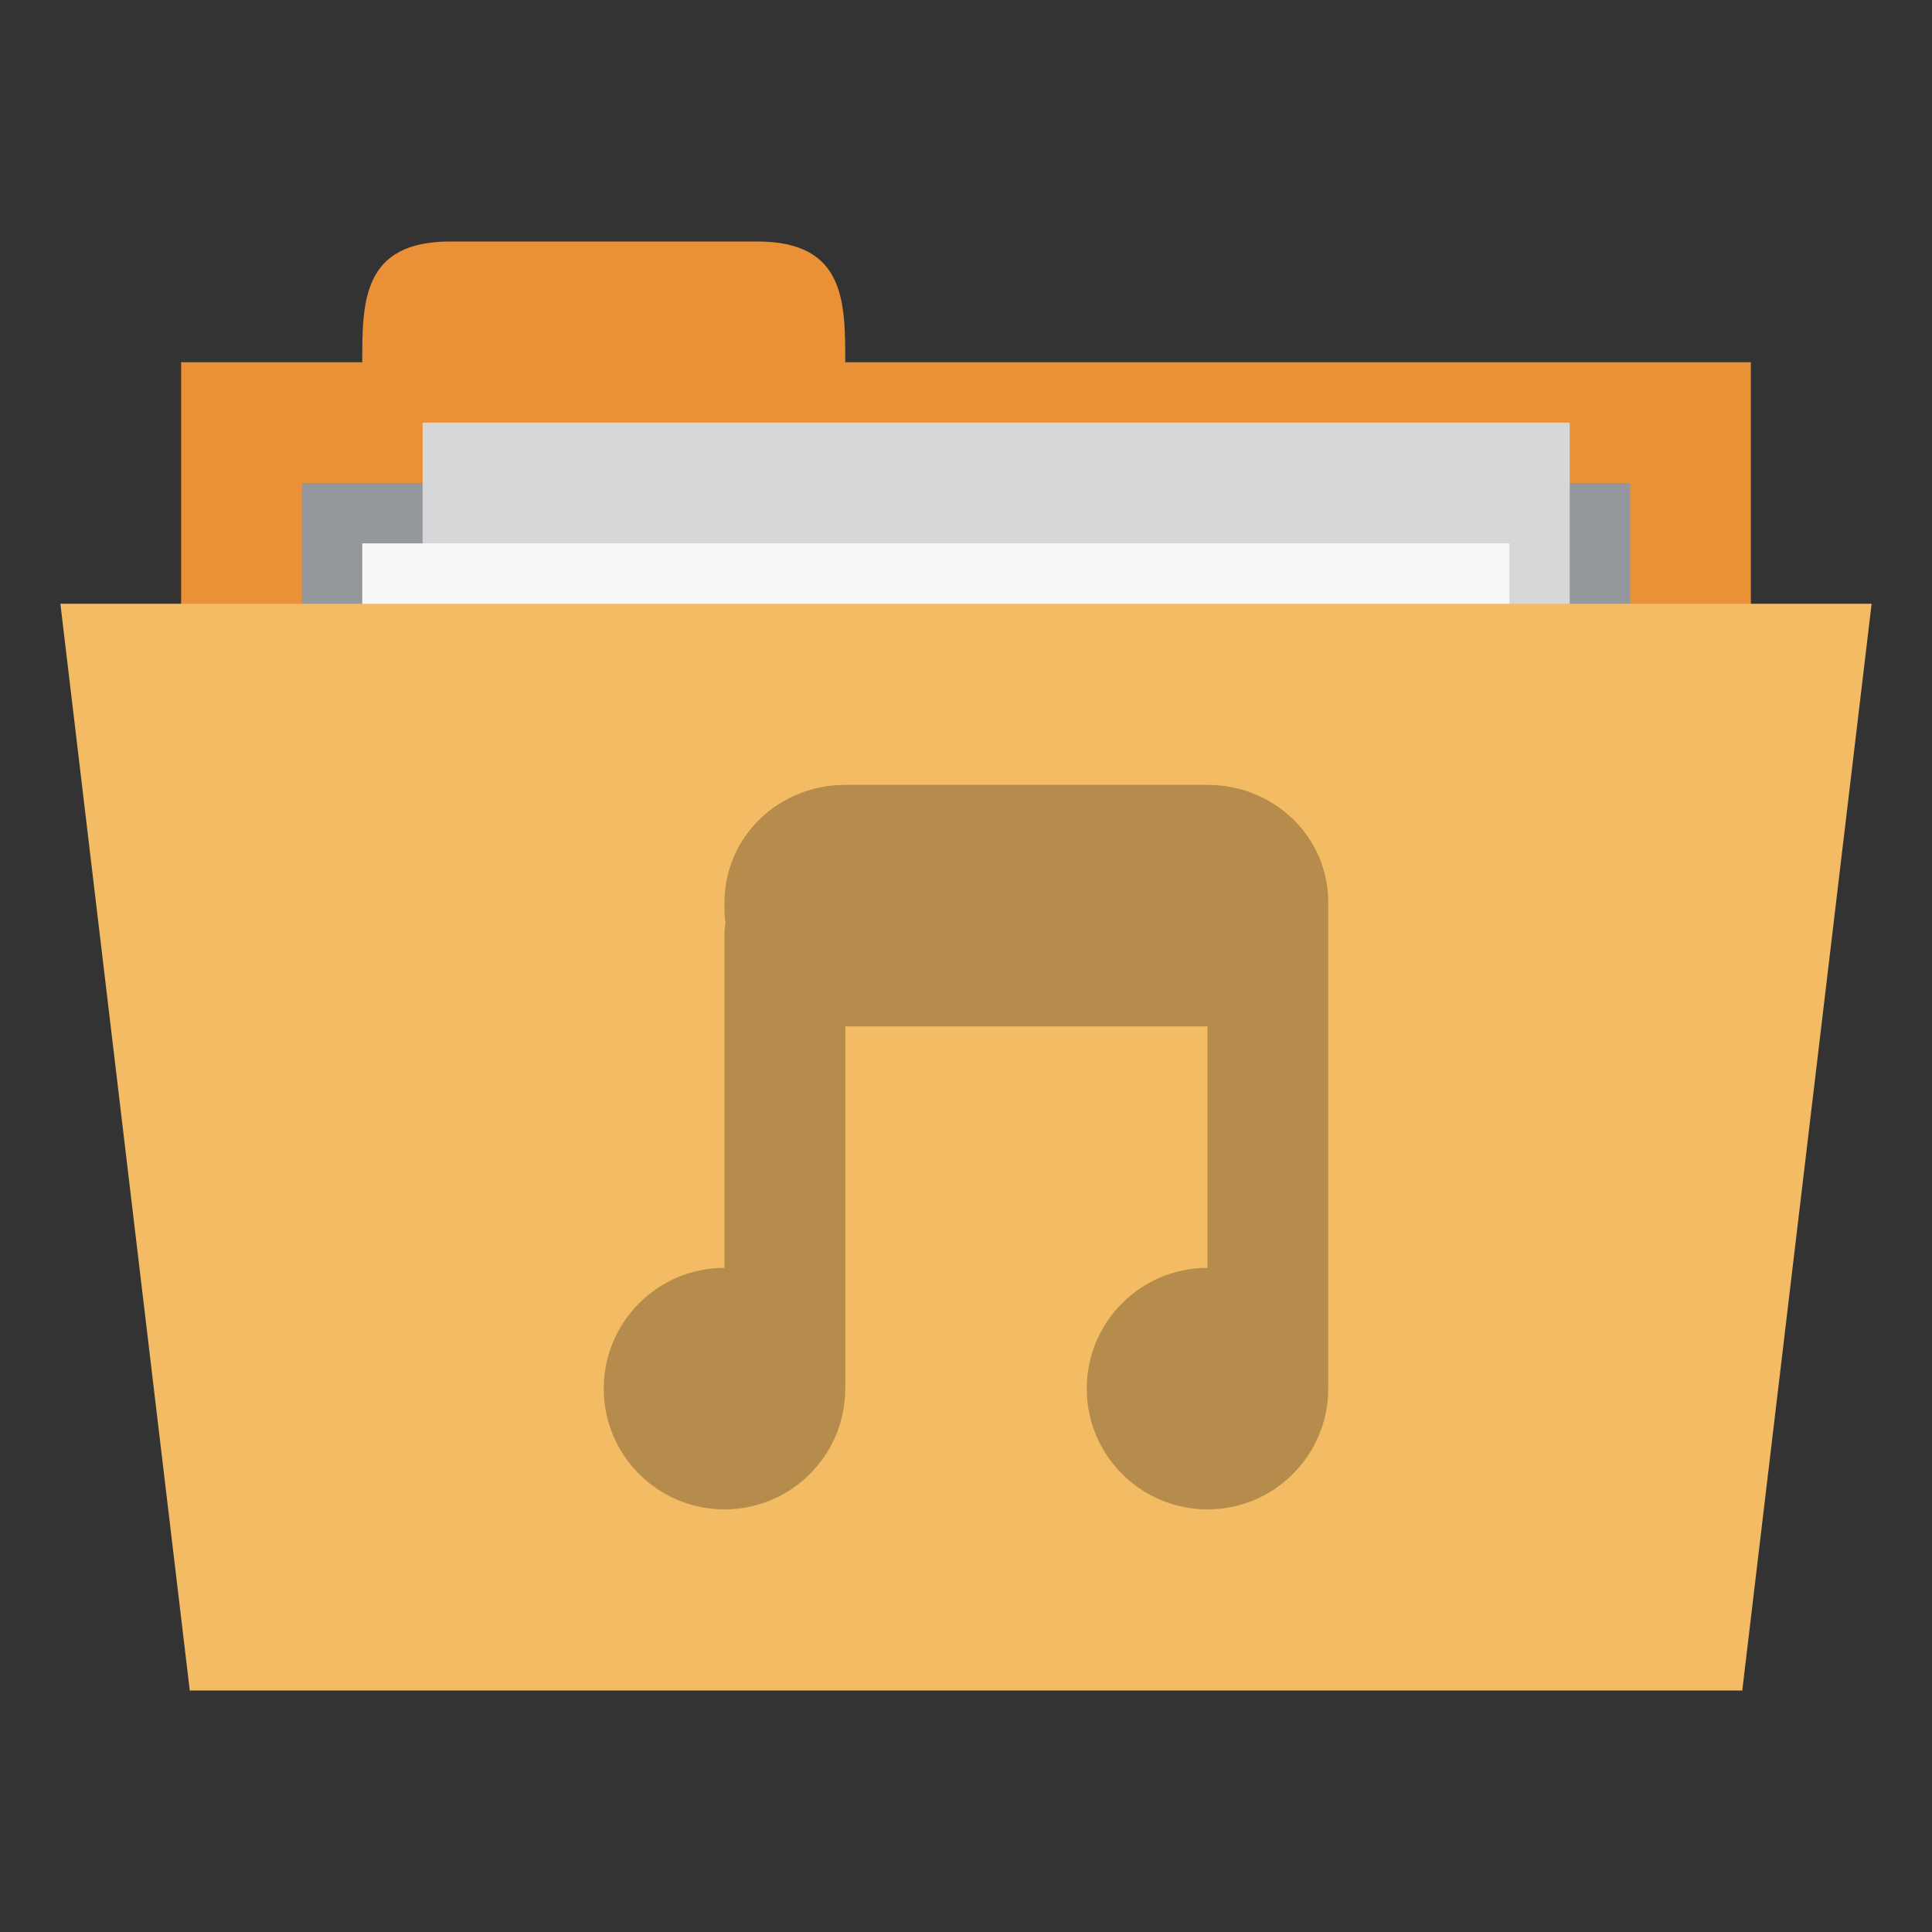 <svg xmlns="http://www.w3.org/2000/svg" width="256" height="256" viewBox="0 0 204.8 204.8">
 <rect x="0" y="0" width="204.8" height="204.8" fill="#333333" stroke="none"/>
 <path d="m 19.2 38.4 166.4 0 0 64 -166.4 0 z m 0 0" style="fill:#ea9036;fill-opacity:1;stroke:none;fill-rule:nonzero"/>
 <path d="m 38.4 38.4 c 0 -6.4 0 -12.8 9.306 -12.8 l 32.588 0 c 9.306 0 9.306 6.4 9.306 12.8 l 0 6.4 -51.2 0 z m 0 0" style="fill:#ea9036;fill-opacity:1;stroke:none;fill-rule:nonzero"/>
 <path d="m 32 51.2 140.8 0 0 31.794 -140.8 0 z m 0 0" style="fill:#94979c;fill-opacity:1;stroke:none;fill-rule:nonzero"/>
 <path d="m 44.8 44.8 121.6 0 0 83.2 -121.6 0 z m 0 0" style="fill:#d7d7d9;fill-opacity:1;stroke:none;fill-rule:nonzero"/>
 <path d="m 38.4 57.6 121.6 0 0 83.2 -121.6 0 z m 0 0" style="fill:#f8f8f8;fill-opacity:1;stroke:none;fill-rule:nonzero"/>
 <path d="m 6.4 64 192 0 -13.713 115.2 -164.57 0 z m 0 0" style="fill:#f2bb64;fill-opacity:1;stroke:none;fill-rule:nonzero"/>
 <path d="m 89.6 83.2 c -7.091 0 -12.8 5.541 -12.8 12.45 l 0 0.7 c 0 0.534 0.034 1.031 0.1 1.55 -0.081 0.419 -0.1 0.856 -0.1 1.3 l 0 35.2 c -7.07 0 -12.8 5.731 -12.8 12.8 0 7.07 5.731 12.8 12.8 12.8 7.07 0 12.8 -5.731 12.8 -12.8 l 0 -38.4 38.4 0 0 25.6 c -7.07 0 -12.8 5.731 -12.8 12.8 0 7.07 5.731 12.8 12.8 12.8 7.07 0 12.8 -5.731 12.8 -12.8 l 0 -51.55 c 0 -6.909 -5.709 -12.45 -12.8 -12.45 z m 0 0" style="fill:#b58c4b;opacity:1;fill-opacity:1;stroke:none;fill-rule:nonzero"/>
</svg>
